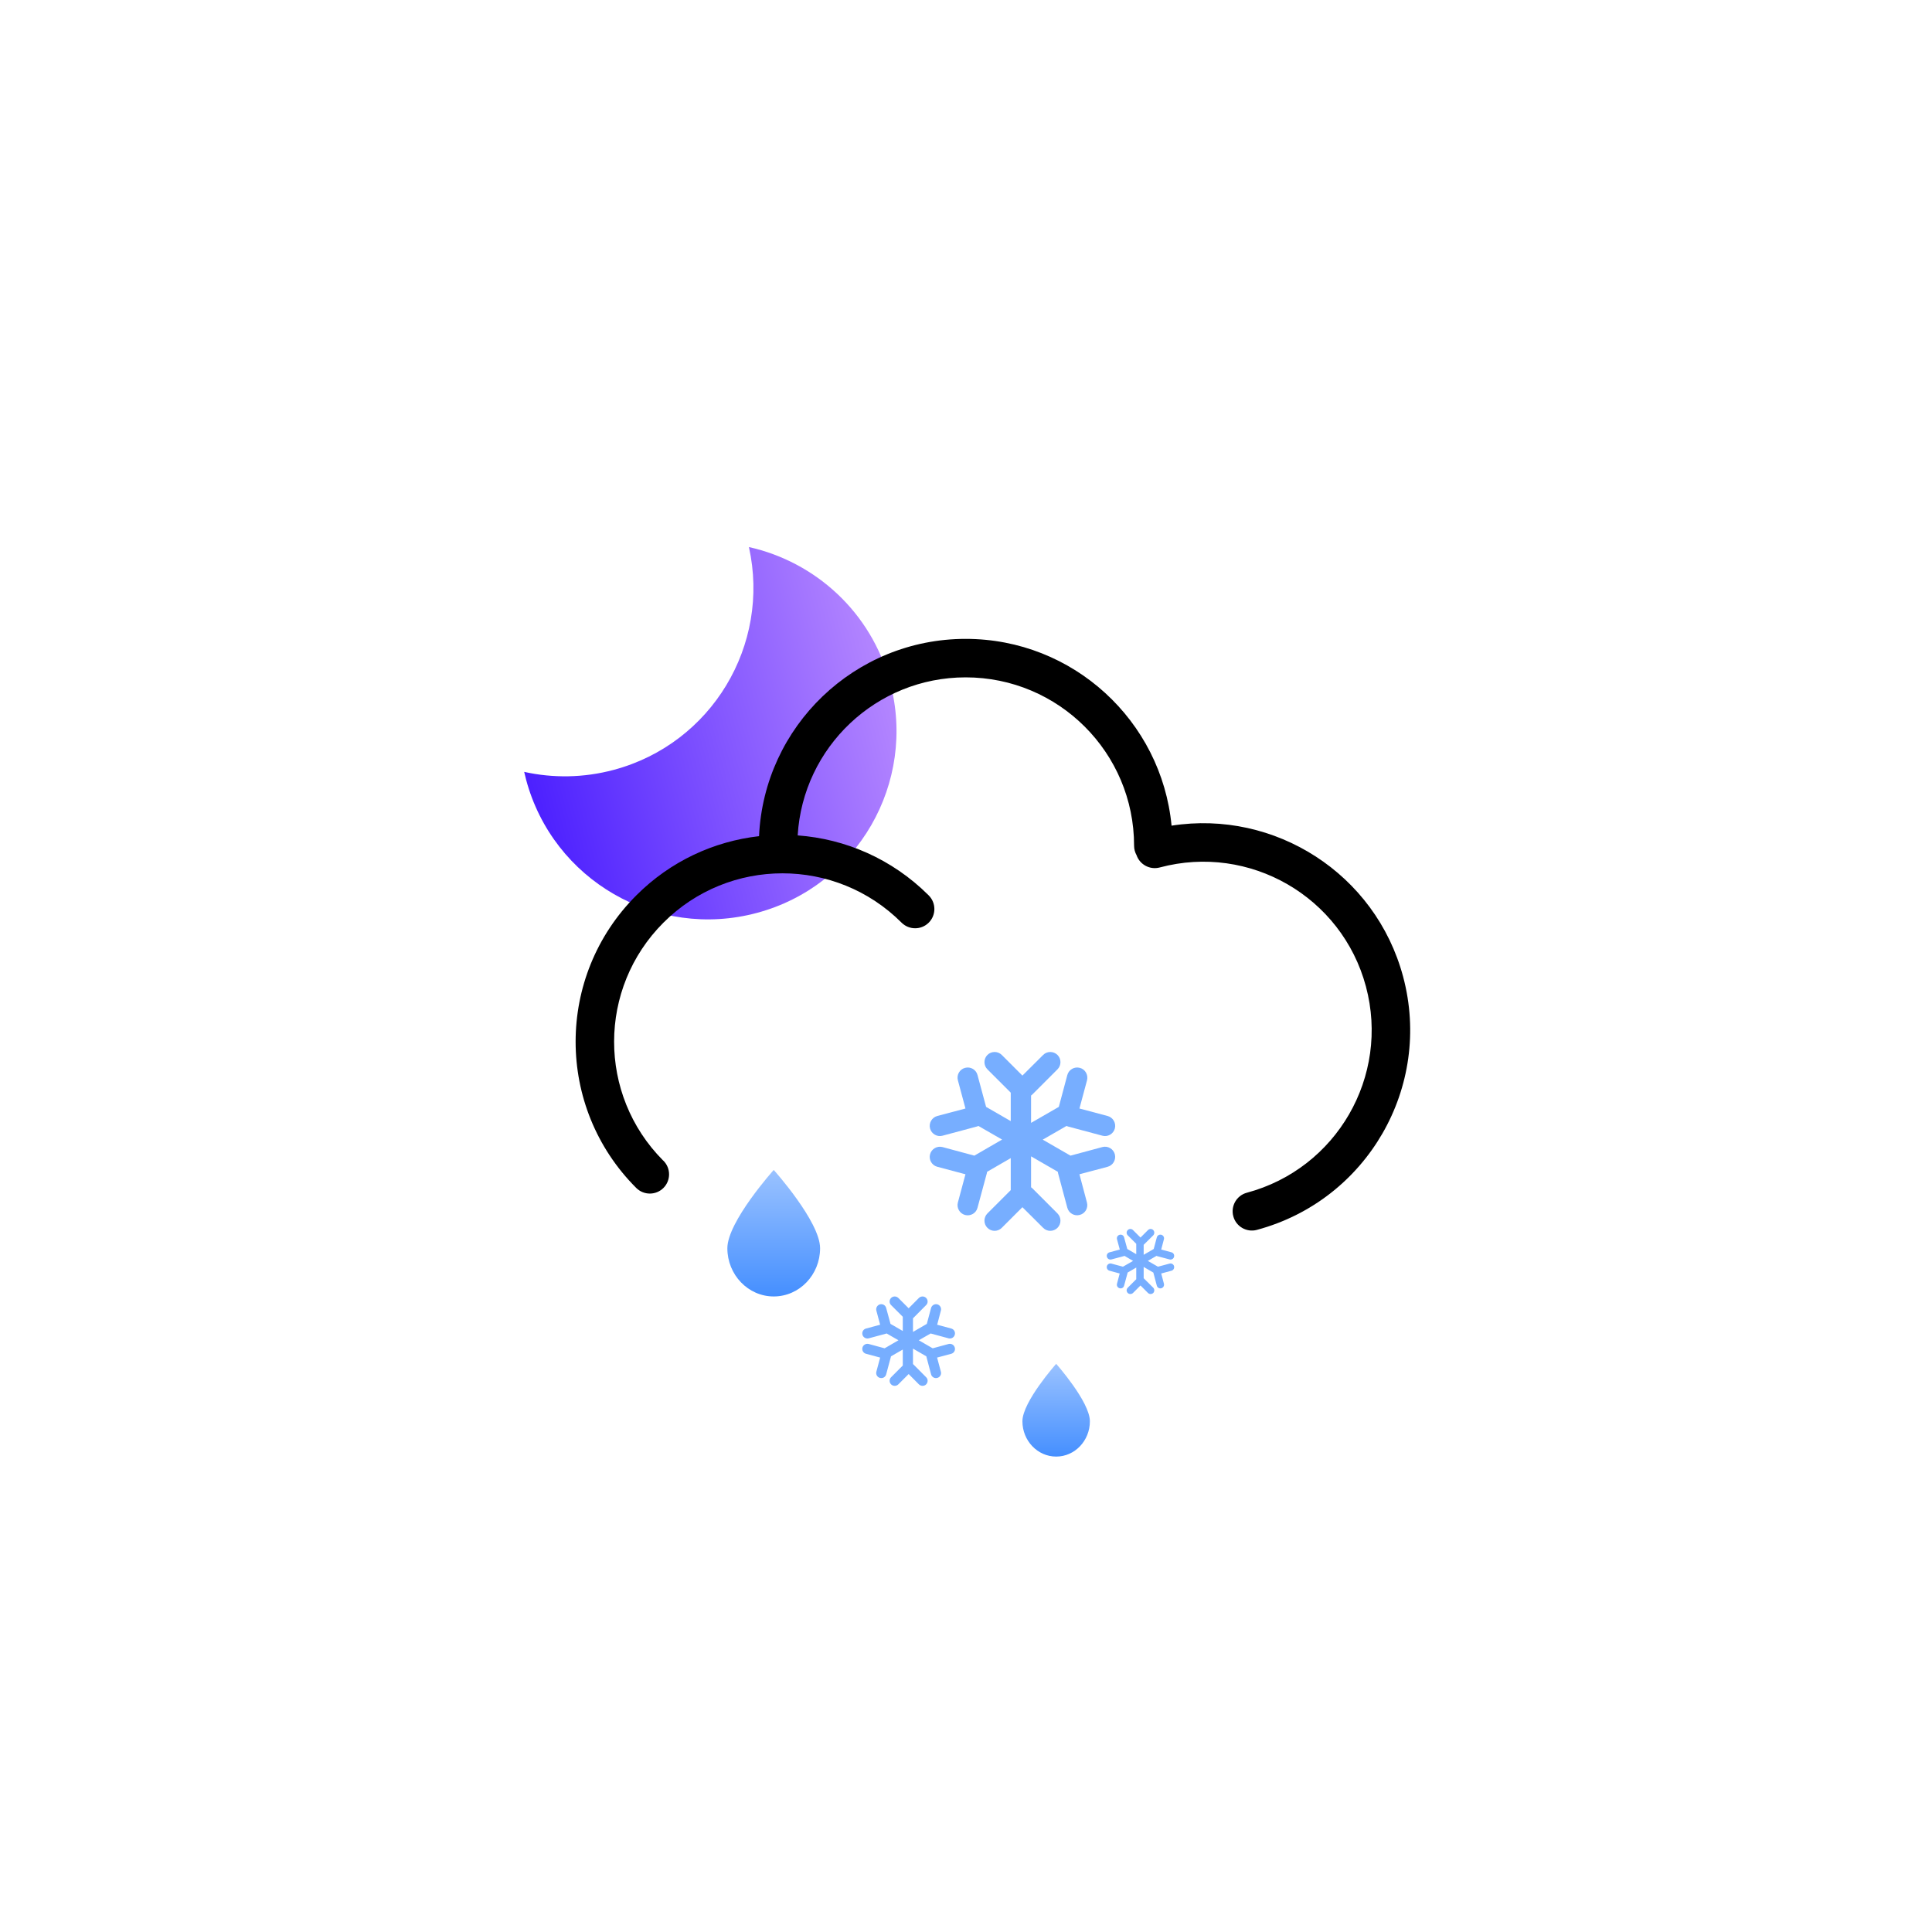<svg width="25" height="25" viewBox="0 0 25 25" fill="none" xmlns="http://www.w3.org/2000/svg">
<circle cx="12.249" cy="12.63" r="12" fill="white"/>
<path fill-rule="evenodd" clip-rule="evenodd" d="M9.691 7.079C9.973 8.346 9.209 9.623 7.942 9.962C7.55 10.067 7.154 10.07 6.783 9.988C6.791 10.022 6.799 10.056 6.808 10.09C7.157 11.39 8.493 12.162 9.794 11.813C11.094 11.465 11.866 10.129 11.517 8.828C11.274 7.92 10.549 7.27 9.691 7.079Z" fill="url(#paint0_linear_19_3749)"/>
<path fill-rule="evenodd" clip-rule="evenodd" d="M8.233 11.587C8.678 11.141 9.242 10.886 9.822 10.82C9.887 9.399 11.059 8.267 12.496 8.267C13.887 8.267 15.03 9.328 15.16 10.684C16.494 10.476 17.799 11.303 18.156 12.637C18.538 14.063 17.692 15.53 16.266 15.914L16.263 15.915C16.131 15.95 15.994 15.871 15.959 15.739C15.923 15.606 16.002 15.469 16.134 15.434L16.134 15.434L16.134 15.434C17.297 15.122 17.986 13.928 17.675 12.765C17.364 11.603 16.169 10.914 15.007 11.225L15.007 11.225C14.88 11.259 14.749 11.188 14.707 11.066C14.687 11.03 14.675 10.988 14.675 10.944V10.943H14.675V10.943C14.675 9.74 13.699 8.765 12.496 8.765C11.338 8.765 10.39 9.669 10.322 10.81C10.938 10.855 11.542 11.113 12.014 11.583L12.018 11.587C12.115 11.684 12.115 11.842 12.018 11.939C11.921 12.036 11.763 12.036 11.666 11.939L11.666 11.939L11.666 11.939C10.815 11.088 9.435 11.088 8.585 11.939C7.735 12.789 7.734 14.165 8.58 15.016L8.585 15.02C8.682 15.117 8.682 15.275 8.585 15.372C8.488 15.469 8.33 15.469 8.233 15.372L8.233 15.372L8.233 15.372C7.187 14.327 7.187 12.632 8.233 11.587Z" fill="black"/>
<path fill-rule="evenodd" clip-rule="evenodd" d="M12.777 13.651C12.726 13.702 12.726 13.786 12.777 13.837L13.079 14.139V14.507L12.76 14.323L12.649 13.911C12.631 13.841 12.559 13.799 12.488 13.818C12.418 13.836 12.376 13.909 12.395 13.979L12.493 14.344L12.128 14.441C12.058 14.46 12.016 14.533 12.035 14.603C12.054 14.673 12.126 14.715 12.196 14.696L12.641 14.577C12.648 14.575 12.655 14.572 12.661 14.57L12.967 14.746L12.608 14.954L12.196 14.843C12.126 14.825 12.054 14.866 12.035 14.936C12.016 15.007 12.058 15.079 12.128 15.098L12.493 15.195L12.395 15.56C12.376 15.63 12.418 15.703 12.488 15.722C12.559 15.74 12.631 15.699 12.649 15.628L12.769 15.184C12.771 15.177 12.772 15.17 12.773 15.163L13.079 14.986V15.4L12.777 15.702C12.726 15.754 12.726 15.837 12.777 15.888C12.828 15.94 12.912 15.94 12.963 15.888L13.23 15.621L13.498 15.888C13.549 15.94 13.632 15.94 13.684 15.888C13.735 15.837 13.735 15.754 13.684 15.702L13.358 15.376C13.353 15.371 13.348 15.367 13.342 15.363V14.963L13.688 15.163C13.689 15.17 13.69 15.177 13.692 15.184L13.811 15.628C13.83 15.699 13.902 15.74 13.972 15.721C14.043 15.703 14.084 15.63 14.065 15.56L13.968 15.195L14.333 15.098C14.403 15.079 14.444 15.007 14.426 14.936C14.407 14.866 14.335 14.824 14.264 14.843L13.852 14.954L13.493 14.747L13.8 14.57C13.806 14.572 13.813 14.575 13.82 14.577L14.265 14.696C14.335 14.715 14.407 14.673 14.426 14.603C14.445 14.533 14.403 14.46 14.333 14.441L13.968 14.344L14.066 13.979C14.084 13.909 14.043 13.836 13.973 13.818C13.902 13.799 13.83 13.841 13.811 13.911L13.701 14.323L13.342 14.53V14.176C13.348 14.172 13.353 14.168 13.358 14.163L13.684 13.837C13.735 13.786 13.735 13.702 13.684 13.651C13.632 13.6 13.549 13.6 13.498 13.651L13.23 13.918L12.963 13.651C12.912 13.6 12.828 13.6 12.777 13.651Z" fill="#77AEFF"/>
<path fill-rule="evenodd" clip-rule="evenodd" d="M11.531 16.795C11.505 16.821 11.505 16.863 11.531 16.888L11.682 17.039V17.223L11.523 17.131L11.467 16.925C11.458 16.89 11.422 16.869 11.387 16.878C11.352 16.888 11.331 16.924 11.34 16.959L11.389 17.142L11.207 17.191C11.171 17.2 11.151 17.236 11.16 17.271C11.169 17.306 11.206 17.327 11.241 17.318L11.463 17.258C11.466 17.257 11.47 17.256 11.473 17.255L11.626 17.343L11.447 17.447L11.241 17.391C11.206 17.382 11.169 17.403 11.16 17.438C11.151 17.473 11.171 17.509 11.207 17.518L11.389 17.567L11.34 17.75C11.331 17.785 11.351 17.821 11.387 17.83C11.422 17.84 11.458 17.819 11.467 17.784L11.527 17.561C11.528 17.558 11.528 17.555 11.529 17.551L11.682 17.463V17.67L11.531 17.821C11.505 17.846 11.505 17.888 11.531 17.914C11.557 17.939 11.598 17.939 11.624 17.914L11.758 17.78L11.891 17.914C11.917 17.939 11.959 17.939 11.984 17.914C12.01 17.888 12.01 17.846 11.984 17.821L11.822 17.658C11.819 17.655 11.816 17.653 11.814 17.651V17.451L11.987 17.551C11.987 17.555 11.988 17.558 11.989 17.561L12.048 17.784C12.057 17.819 12.094 17.84 12.129 17.83C12.164 17.821 12.185 17.785 12.175 17.75L12.126 17.567L12.309 17.518C12.344 17.509 12.365 17.473 12.355 17.438C12.346 17.403 12.31 17.382 12.275 17.391L12.069 17.447L11.889 17.343L12.043 17.255C12.046 17.256 12.049 17.257 12.053 17.258L12.275 17.318C12.31 17.327 12.346 17.306 12.355 17.271C12.365 17.236 12.344 17.2 12.309 17.191L12.127 17.142L12.175 16.959C12.185 16.924 12.164 16.888 12.129 16.878C12.094 16.869 12.058 16.89 12.048 16.925L11.993 17.131L11.814 17.235V17.058C11.816 17.056 11.819 17.054 11.822 17.051L11.984 16.888C12.01 16.863 12.01 16.821 11.984 16.795C11.959 16.77 11.917 16.77 11.891 16.795L11.758 16.929L11.624 16.795C11.598 16.77 11.557 16.77 11.531 16.795Z" fill="#77AEFF"/>
<path fill-rule="evenodd" clip-rule="evenodd" d="M14.593 15.917C14.574 15.936 14.574 15.966 14.593 15.985L14.703 16.095V16.229L14.587 16.162L14.546 16.012C14.54 15.986 14.513 15.971 14.488 15.978C14.462 15.985 14.447 16.011 14.454 16.036L14.49 16.169L14.357 16.205C14.331 16.212 14.316 16.238 14.323 16.263C14.33 16.289 14.356 16.304 14.382 16.297L14.543 16.254C14.546 16.253 14.548 16.252 14.551 16.251L14.662 16.316L14.531 16.391L14.382 16.351C14.356 16.344 14.33 16.359 14.323 16.384C14.316 16.41 14.331 16.436 14.357 16.443L14.489 16.479L14.454 16.611C14.447 16.637 14.462 16.663 14.488 16.67C14.513 16.677 14.54 16.662 14.546 16.636L14.59 16.474C14.59 16.472 14.591 16.469 14.591 16.467L14.703 16.402V16.553L14.593 16.663C14.574 16.682 14.574 16.712 14.593 16.731C14.612 16.749 14.642 16.749 14.661 16.731L14.758 16.634L14.855 16.731C14.874 16.749 14.904 16.749 14.923 16.731C14.941 16.712 14.941 16.682 14.923 16.663L14.804 16.545C14.802 16.543 14.8 16.541 14.799 16.54V16.394L14.924 16.467C14.924 16.469 14.925 16.472 14.926 16.474L14.969 16.636C14.976 16.662 15.002 16.677 15.027 16.67C15.053 16.663 15.068 16.637 15.061 16.611L15.026 16.479L15.159 16.443C15.184 16.436 15.199 16.41 15.192 16.384C15.186 16.359 15.159 16.344 15.134 16.351L14.984 16.391L14.853 16.316L14.965 16.251C14.967 16.252 14.97 16.253 14.972 16.254L15.134 16.297C15.159 16.304 15.186 16.289 15.192 16.263C15.199 16.238 15.184 16.211 15.159 16.205L15.026 16.169L15.061 16.036C15.068 16.011 15.053 15.985 15.028 15.978C15.002 15.971 14.976 15.986 14.969 16.012L14.929 16.162L14.799 16.237V16.108C14.8 16.107 14.802 16.105 14.804 16.103L14.923 15.985C14.941 15.966 14.941 15.936 14.923 15.917C14.904 15.898 14.874 15.898 14.855 15.917L14.758 16.014L14.661 15.917C14.642 15.898 14.612 15.898 14.593 15.917Z" fill="#77AEFF"/>
<g filter="url(#filter0_d_19_3749)">
<path d="M10.612 15.716C10.612 16.06 10.344 16.34 10.012 16.34C9.681 16.34 9.412 16.06 9.412 15.716C9.412 15.372 10.012 14.703 10.012 14.703C10.012 14.703 10.612 15.372 10.612 15.716Z" fill="url(#paint1_linear_19_3749)"/>
</g>
<g filter="url(#filter1_d_19_3749)">
<path d="M14.103 17.955C14.103 18.207 13.908 18.412 13.667 18.412C13.426 18.412 13.23 18.207 13.23 17.955C13.23 17.703 13.667 17.212 13.667 17.212C13.667 17.212 14.103 17.703 14.103 17.955Z" fill="url(#paint2_linear_19_3749)"/>
</g>
<defs>
<filter id="filter0_d_19_3749" x="8.321" y="14.049" width="3.382" height="3.818" filterUnits="userSpaceOnUse" color-interpolation-filters="sRGB">
<feFlood flood-opacity="0" result="BackgroundImageFix"/>
<feColorMatrix in="SourceAlpha" type="matrix" values="0 0 0 0 0 0 0 0 0 0 0 0 0 0 0 0 0 0 127 0" result="hardAlpha"/>
<feOffset dy="0.436"/>
<feGaussianBlur stdDeviation="0.545"/>
<feComposite in2="hardAlpha" operator="out"/>
<feColorMatrix type="matrix" values="0 0 0 0 0.627 0 0 0 0 0.776 0 0 0 0 1 0 0 0 1 0"/>
<feBlend mode="normal" in2="BackgroundImageFix" result="effect1_dropShadow_19_3749"/>
<feBlend mode="normal" in="SourceGraphic" in2="effect1_dropShadow_19_3749" result="shape"/>
</filter>
<filter id="filter1_d_19_3749" x="12.139" y="16.558" width="3.055" height="3.382" filterUnits="userSpaceOnUse" color-interpolation-filters="sRGB">
<feFlood flood-opacity="0" result="BackgroundImageFix"/>
<feColorMatrix in="SourceAlpha" type="matrix" values="0 0 0 0 0 0 0 0 0 0 0 0 0 0 0 0 0 0 127 0" result="hardAlpha"/>
<feOffset dy="0.436"/>
<feGaussianBlur stdDeviation="0.545"/>
<feComposite in2="hardAlpha" operator="out"/>
<feColorMatrix type="matrix" values="0 0 0 0 0.627 0 0 0 0 0.776 0 0 0 0 1 0 0 0 1 0"/>
<feBlend mode="normal" in2="BackgroundImageFix" result="effect1_dropShadow_19_3749"/>
<feBlend mode="normal" in="SourceGraphic" in2="effect1_dropShadow_19_3749" result="shape"/>
</filter>
<linearGradient id="paint0_linear_19_3749" x1="11.654" y1="9.339" x2="6.945" y2="10.601" gradientUnits="userSpaceOnUse">
<stop stop-color="#B486FF"/>
<stop offset="1" stop-color="#4C20FF"/>
</linearGradient>
<linearGradient id="paint1_linear_19_3749" x1="10.012" y1="14.703" x2="10.012" y2="16.34" gradientUnits="userSpaceOnUse">
<stop stop-color="#9AC2FF"/>
<stop offset="1" stop-color="#458FFF"/>
</linearGradient>
<linearGradient id="paint2_linear_19_3749" x1="13.667" y1="17.212" x2="13.667" y2="18.412" gradientUnits="userSpaceOnUse">
<stop stop-color="#9AC2FF"/>
<stop offset="1" stop-color="#458FFF"/>
</linearGradient>
</defs>
</svg>
